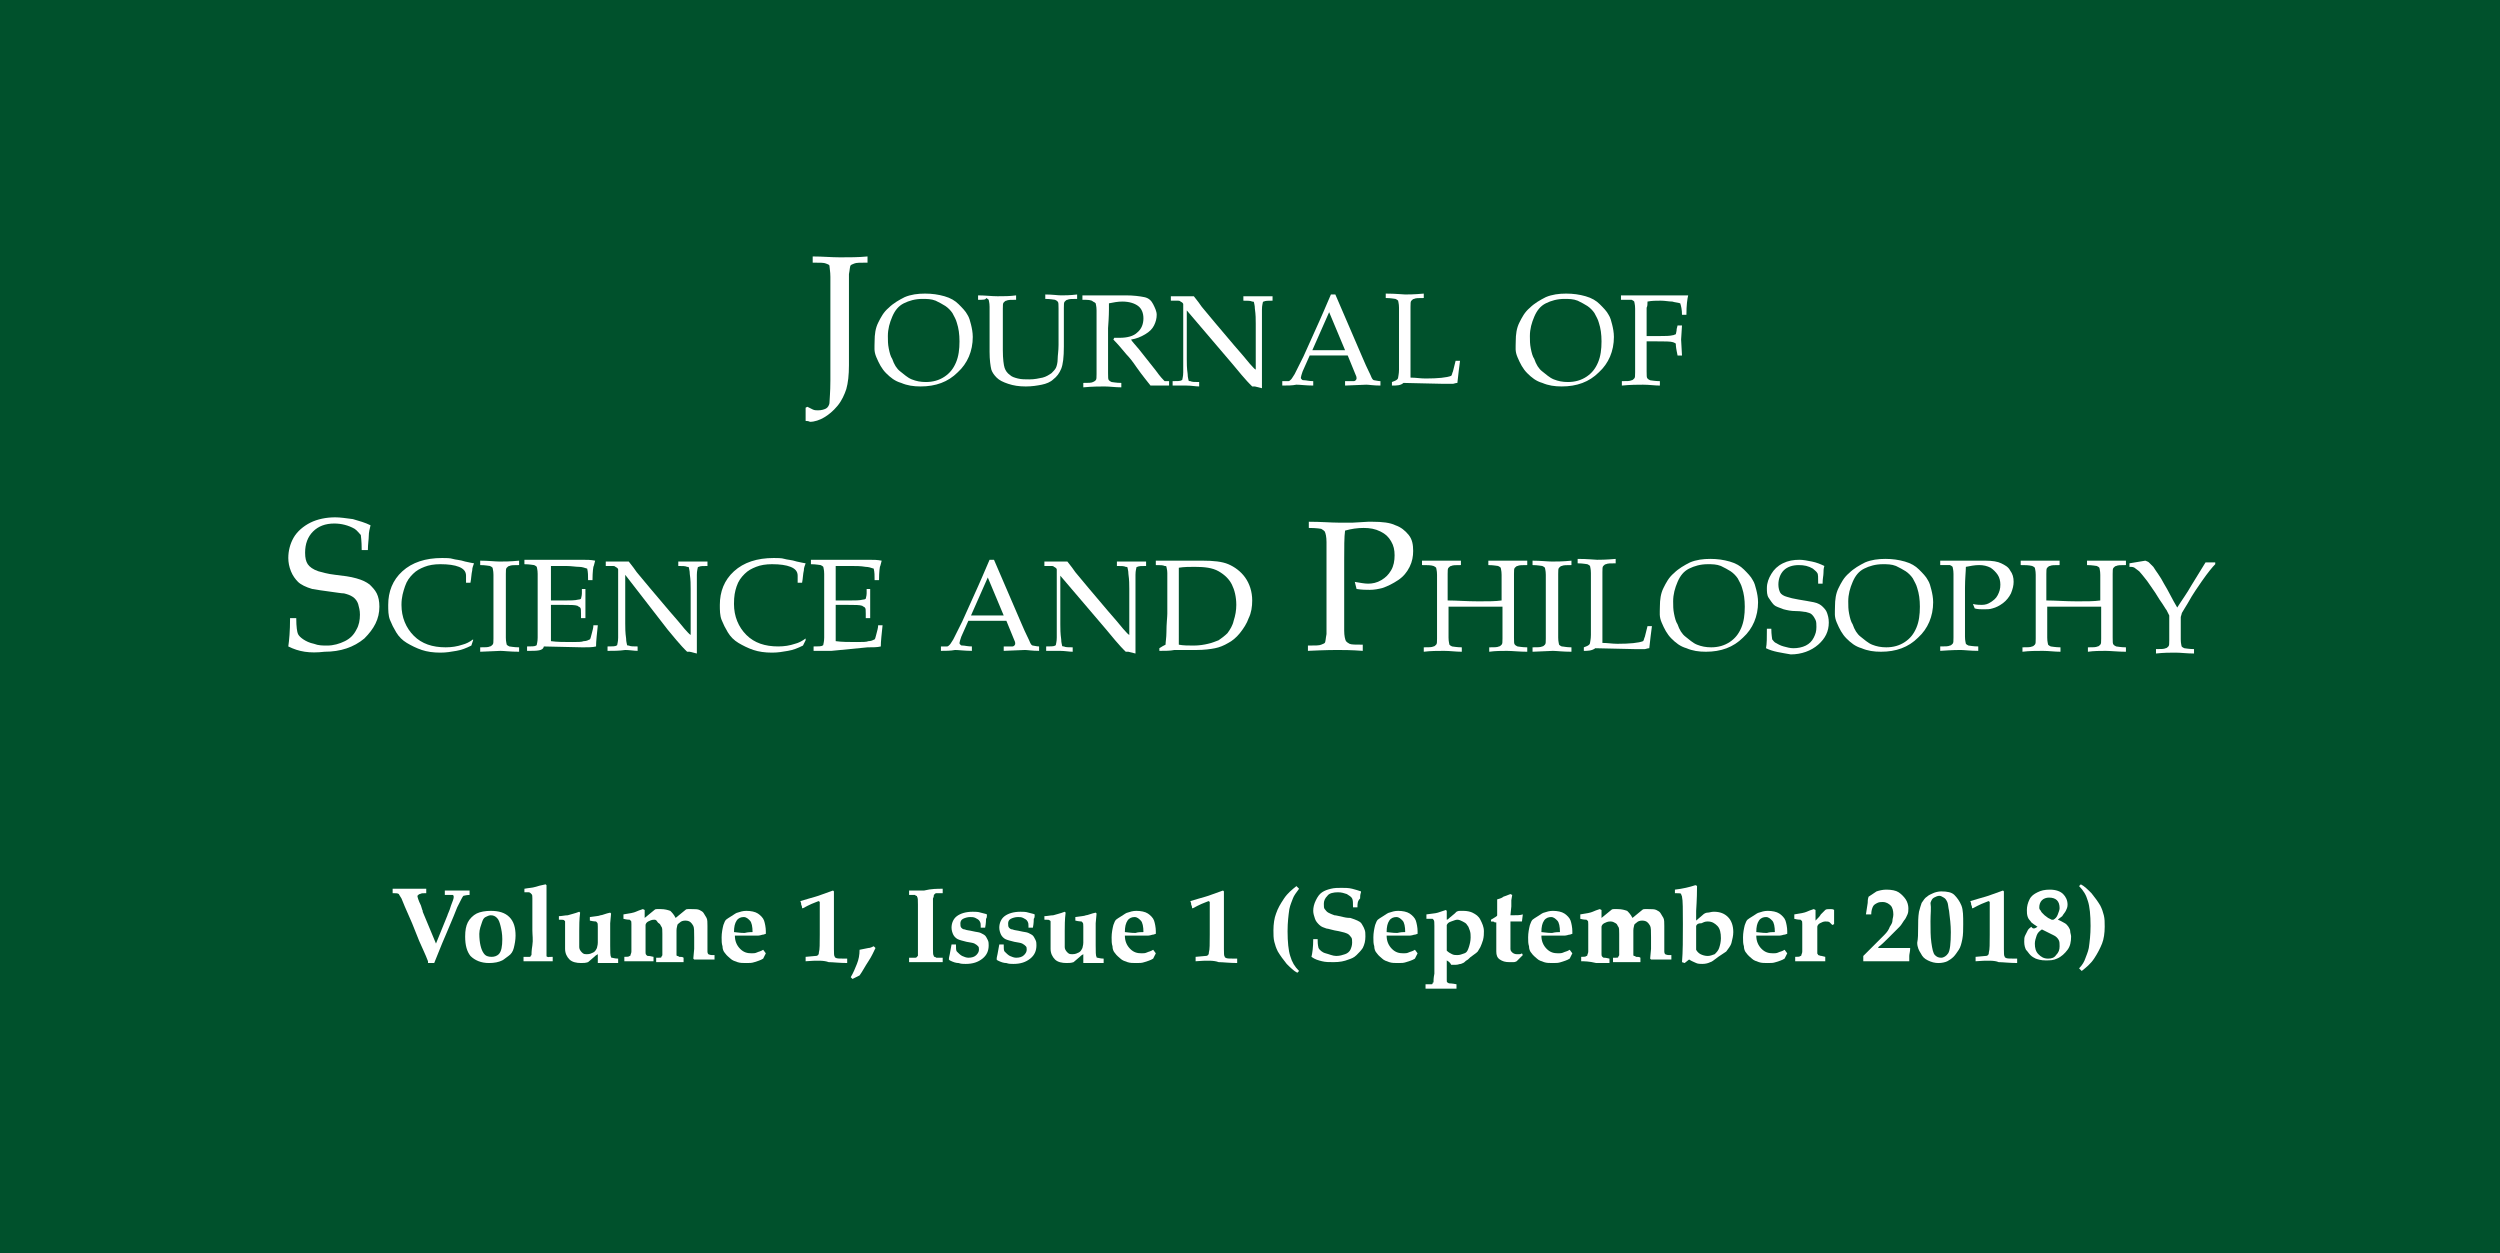 <svg enable-background="new 0 0 282.7 141.7" viewBox="0 0 282.7 141.7" xmlns="http://www.w3.org/2000/svg"><path d="m0 0h283.5v141.7h-283.5z" fill="#00512c"/><g fill="#fff"><path d="m91.1 47.6v-.7-.1c0-.2 0-.4 0-.7l.2-.1.6.3c.2.1.4.1.6.1.4 0 .7-.1.9-.2s.4-.4.4-.7.1-1.1.1-2.5v-9c0-.9 0-1.8 0-2.7 0-.6-.1-1-.1-1.2s-.2-.2-.4-.3-.7-.1-1.5-.1v-.7c1.1 0 2.1.1 3.1.1s2.1 0 3.1-.1v.7c-.8 0-1.3 0-1.5.1s-.3.1-.4.2-.1.5-.2 1v2.9 7.4c0 1.1-.1 2-.3 2.7-.2.6-.5 1.3-1 1.9s-1 1-1.5 1.3-1.1.5-1.6.5c-.2-.1-.4-.1-.5-.1z"/><path d="m98.9 38.6c0-.8.1-1.5.4-2.1s.6-1.2 1.2-1.7c.5-.5 1.2-.9 1.8-1.2.7-.3 1.5-.4 2.3-.4s1.5.1 2.2.3 1.2.5 1.6.9.8.8 1 1.2c.2.3.3.7.4 1.1s.2.9.2 1.4c0 1.6-.6 3-1.7 4-1.1 1.1-2.5 1.6-4.2 1.6-.8 0-1.5-.1-2.2-.4-.7-.2-1.2-.6-1.7-1.1s-.8-1.1-1.1-1.8-.2-1.1-.2-1.8zm1.5-.6c0 .5 0 .9.1 1.4s.2.9.4 1.2c.2.6.5 1.1.9 1.4s.8.7 1.3.9 1 .3 1.6.3c.8 0 1.5-.2 2.1-.6s1-.9 1.3-1.6.4-1.5.4-2.4c0-.8-.1-1.5-.3-2.1-.1-.4-.3-.7-.5-1.1-.2-.3-.5-.6-.8-.8s-.7-.4-1.1-.6c-.5-.2-1-.2-1.5-.2-.8 0-1.5.2-2.1.5s-1 .8-1.3 1.5-.5 1.4-.5 2.2z"/><path d="m110.6 33.9v-.5c.8 0 1.5.1 2.2.1s1.4 0 2.1-.1v.5c-.6 0-.9 0-1.1.1-.1 0-.2.1-.3.2s-.1.3-.1.7v2 2.7c0 1 .1 1.7.2 2s.3.6.6.8c.2.2.5.3.9.4s.8.1 1.3.1c.6 0 1-.1 1.5-.2.4-.1.7-.3 1-.5.2-.2.4-.4.5-.6s.2-.6.2-1 .1-.9.1-1.6v-2.2c0-.7 0-1.3 0-1.9 0-.5 0-.7-.1-.8s-.1-.1-.3-.2c-.1 0-.5-.1-1.1-.1v-.5c.8 0 1.4.1 1.8.1.3 0 1 0 1.8-.1v.5c-.6 0-.9 0-1.1.1-.1 0-.2.1-.3.2s-.1.3-.1.7v2 2.4c0 1.2-.1 2-.3 2.5s-.5.9-.9 1.2c-.3.3-.8.5-1.3.6s-1.1.2-1.8.2c-.8 0-1.4-.1-2-.3s-1-.4-1.3-.7-.5-.6-.6-.9c-.1-.4-.2-1.1-.2-2v-3.2c0-.7 0-1.3 0-1.9 0-.5-.1-.7-.1-.8-.1-.1-.1-.1-.3-.2 0 .2-.3.2-.9.2z"/><path d="m122.4 33.9v-.5h.9 1.4 1.3 1.3c.9 0 1.6.1 2.1.2s.8.4 1 .8.4.8.4 1.2-.1.8-.3 1.2-.5.7-1 1-1 .5-1.6.6c.1.2.4.5.9 1.1l1.9 2.4c.5.7.8 1 .9 1.1 0 0 .1.1.1.1h.5v.5c-.4 0-.7 0-1 0s-.6 0-1.1 0c-.3-.4-.9-1.1-1.6-2.1-.4-.6-.8-1.1-1.1-1.4-.5-.6-1-1.2-1.5-1.7l.1-.2h.6c.9 0 1.6-.2 2-.6.5-.4.7-1 .7-1.6s-.2-1.1-.6-1.4-1-.5-1.8-.5c-.5 0-1 .1-1.5.2v.7c0 .1 0 .8-.1 2.1v3.2 1.9c0 .5 0 .7.1.8s.1.1.3.2c.1 0 .5.1 1.1.1v.5c-.7 0-1.3-.1-1.9-.1-.5 0-1.3 0-2.4.1v-.5c.6 0 .9 0 1.1-.1s.2-.1.3-.2.1-.3.1-.7c0-.1 0-.8 0-2v-3.3c0-.7 0-1.3 0-1.9 0-.5-.1-.7-.1-.8-.1-.1-.1-.1-.3-.2-.2-.2-.6-.2-1.2-.2z"/><path d="m132.6 43.6v-.5c.5 0 .9 0 1-.1.1 0 .1-.1.1-.1 0-.1.1-.3.1-.8 0-.6 0-1.2 0-1.6v-5.8c0-.2 0-.3 0-.3 0-.1-.1-.2-.3-.3-.1-.1-.2-.1-.3-.1s-.4 0-.8 0v-.5h1.5 1.1c.4.5.7.9.9 1.2l1.5 1.8 2.2 2.6c.7.8 1.3 1.5 1.7 2 .3.3.5.6.7.7v-5.2c0-.5 0-1-.1-1.7 0-.4-.1-.6-.1-.7s-.1-.1-.2-.1c-.2-.1-.5-.1-1-.1v-.5h1.8 1.5v.5c-.5 0-.8 0-1 .1-.1 0-.1.1-.1.1 0 .1-.1.3-.1.8v1.6 3.4 3.9l-.8-.2h-.2-.1s-.1-.1-.3-.3c-.4-.4-.7-.8-.9-1l-1-1.2-5.2-6.1v5.5c0 .5 0 1 .1 1.7 0 .4.1.6.1.7s.1.1.2.1c.2.1.5.1 1 .1v.5c-.4 0-.9-.1-1.4-.1-.3 0-.9 0-1.6 0z"/><path d="m145 43.6v-.5h.7c.1 0 .2-.1.3-.2s.2-.3.4-.6c.1-.2.4-.8 1-2l1.8-4c.2-.4.6-1.4 1.3-3h.5l3.1 7.2c.5 1.2.9 1.9 1 2.2.1.2.2.3.3.3s.4.1.7.1v.5c-.8 0-1.3-.1-1.6-.1l-2.4.1v-.5h1c.1 0 .2-.1.2-.1s.1-.1.1-.2 0-.2-.1-.4l-.9-2.2h-4.3l-.8 1.8c-.1.3-.2.6-.2.7s0 .1.1.2.1.1.3.1.5.1 1 .1v.5c-.8 0-1.5-.1-1.9-.1-.5.1-1 .1-1.6.1zm3.4-4h3.7l-1.8-4.3z"/><path d="m157.4 43.6v-.4c.3-.1.5-.2.6-.3 0 0 .1-.1.1-.2s.1-.4.1-.9c0-.7 0-1 0-1.2v-3.9c0-.7 0-1.3 0-1.9 0-.5-.1-.7-.1-.8-.1-.1-.1-.1-.3-.2-.1 0-.5-.1-1.1-.1v-.5c1.2 0 1.9.1 2.2.1s1 0 2.1-.1v.5c-.6 0-.9 0-1.1.1-.1 0-.2.1-.3.2s-.1.3-.1.7v2 4.8 1.2c.6 0 1.1.1 1.7.1 1.4 0 2.4-.1 2.9-.3.1-.1.1-.3.2-.5l.3-1.2h.5c-.1.7-.2 1.6-.3 2.5-.2 0-.4.1-.5.1-.3 0-.6 0-1.2 0l-4.4-.1c-.3.3-.8.3-1.3.3z"/><path d="m171.4 38.6c0-.8.1-1.5.4-2.1s.6-1.2 1.2-1.7c.5-.5 1.2-.9 1.8-1.2.7-.3 1.5-.4 2.3-.4s1.5.1 2.2.3 1.2.5 1.6.9.8.8 1 1.2c.2.3.3.7.4 1.1s.2.9.2 1.4c0 1.6-.6 3-1.7 4-1.1 1.1-2.5 1.6-4.2 1.6-.8 0-1.5-.1-2.2-.4-.7-.2-1.2-.6-1.7-1.1s-.8-1.1-1.1-1.8-.2-1.1-.2-1.8zm1.6-.6c0 .5 0 .9.1 1.4s.2.9.4 1.2c.2.6.5 1.1.9 1.4s.8.7 1.3.9 1 .3 1.6.3c.8 0 1.5-.2 2.1-.6s1-.9 1.3-1.6.4-1.5.4-2.4c0-.8-.1-1.5-.3-2.1-.1-.4-.3-.7-.5-1.1-.2-.3-.5-.6-.8-.8s-.7-.4-1.1-.6c-.5-.2-1-.2-1.5-.2-.8 0-1.5.2-2.1.5s-1 .8-1.3 1.5-.5 1.4-.5 2.2z"/><path d="m183.3 33.9v-.5h1.9 2 1.9 1 .8c-.1.4-.2 1.1-.2 2.2h-.5c0-.6-.1-1-.2-1.3-.3-.1-.6-.1-.9-.2-.4 0-.8-.1-1.3-.1s-1 0-1.5.1c0 .3 0 .5-.1.7v1.6 1.6h1.5c.6 0 1.1 0 1.5-.1.1 0 .2-.1.3-.1 0-.1.1-.3.1-.6l.1-.4h.5l-.1 1.6.1 1.8h-.5l-.1-.5c-.1-.5-.1-.8-.1-.8 0-.1-.1-.1-.3-.2-.3-.1-.9-.1-1.9-.1-.3 0-.7 0-1.1 0v1.5 1.9c0 .5 0 .7.1.8s.1.1.3.2c.1 0 .5.1 1.1.1v.5c-.6 0-1.2-.1-1.9-.1-.6 0-1.4 0-2.4.1v-.5c.6 0 .9 0 1.1-.1.1 0 .2-.1.3-.2s.1-.3.1-.7c0-.1 0-.8 0-2v-3.3c0-.7 0-1.3 0-1.9 0-.5-.1-.7-.1-.8-.1-.1-.1-.1-.3-.2-.3 0-.6 0-1.2 0z"/><path d="m32.6 73.1c.1-.7.2-1.7.2-3.2h.7c0 1 .1 1.6.2 1.8s.3.4.6.6.7.4 1.2.5c.5.2 1 .2 1.5.2.7 0 1.4-.2 2-.5s1-.7 1.3-1.3c.3-.5.4-1.1.4-1.7 0-.5-.1-.8-.2-1.2-.1-.3-.3-.6-.6-.8s-.6-.3-1-.4c-.3 0-.8-.1-1.6-.2s-1.4-.2-2-.3c-.7-.2-1.3-.5-1.6-.8s-.6-.7-.8-1.2-.3-1-.3-1.5c0-.8.2-1.6.6-2.3s1.1-1.3 1.9-1.7 1.8-.6 2.8-.6c.6 0 1.2.1 2 .2.7.2 1.4.4 2 .7-.1.4-.2.8-.2 1.2s-.1.9-.1 1.6h-.7c0-1.1-.1-1.6-.1-1.7-.2-.2-.4-.5-.7-.7-.7-.4-1.5-.6-2.3-.6-1 0-1.8.3-2.4.9s-.9 1.4-.9 2.4c0 .6.1 1 .3 1.3s.6.6 1.2.8c.4.1 1 .3 1.9.4s1.7.2 2.4.4 1.1.4 1.5.7c.3.3.6.6.8 1s.3.9.3 1.5c0 1.4-.6 2.5-1.7 3.6-1.2 1-2.7 1.5-4.5 1.5-1.7.2-2.9 0-4.1-.6z"/><path d="m53.5 72.4-.2.6c-.6.3-1.1.5-1.7.6s-1.1.2-1.8.2c-.8 0-1.5-.1-2.1-.3s-1.2-.5-1.7-.8-.9-.7-1.2-1.2-.5-.9-.7-1.4-.2-1.1-.2-1.7c0-1.5.5-2.8 1.6-3.8s2.6-1.5 4.5-1.5c.4 0 .9 0 1.2.1s.8.1 1.4.3c.5.1.9.2 1 .2-.1.3-.2.5-.2.8-.1.4-.1.9-.2 1.4h-.5v-.8c0-.5-.3-.8-.8-1s-1.2-.3-2.1-.3c-.7 0-1.3.1-1.8.3s-.9.4-1.3.8-.7.8-.9 1.4-.4 1.2-.4 2.1c0 1.4.5 2.6 1.4 3.5s2.1 1.3 3.6 1.3c.7 0 1.3-.1 1.9-.3.4-.1.8-.3 1.2-.6z"/><path d="m58.7 73.2v.5c-1 0-1.7-.1-2.1-.1l-2.3.1v-.5c.6 0 .9 0 1.1-.1.1 0 .2-.1.3-.2s.1-.3.1-.7c0-.1 0-.8 0-2v-3.3c0-.7 0-1.3 0-1.9 0-.5-.1-.7-.1-.8-.1-.1-.1-.1-.3-.2-.1 0-.5-.1-1.1-.1v-.5c.9 0 1.7.1 2.2.1s1.2 0 2.2-.1v.5c-.6 0-.9 0-1.1.1-.1 0-.2.1-.3.2s-.1.3-.1.7v2 3.3 1.9c0 .5.1.7.1.8.1.1.1.1.3.2.1 0 .5.1 1.1.1z"/><path d="m59.6 73.6v-.5c.5 0 .9 0 1-.1.1 0 .1-.1.1-.1 0-.1.1-.3.1-.8 0-.6 0-1.2 0-1.6v-3.7c0-.7 0-1.3 0-1.9 0-.5-.1-.7-.1-.8-.1-.1-.1-.1-.3-.2-.1 0-.5-.1-1.1-.1v-.5h2.1 2.2 2.3c.5 0 .9 0 1.4.1-.1.3-.1.5-.2.7 0 0-.1.5-.1 1.5h-.5c0-.5 0-.9-.1-1.3-.3-.1-.6-.2-.9-.2-.4 0-.9-.1-1.5-.1-.1 0-.4 0-.8 0s-.7 0-.9 0v1.5 2.4h1.6c.6 0 1.1 0 1.5-.1.2 0 .3-.1.3-.1 0-.1.1-.3.1-.6v-.5h.4v.1 1.5 1.7h-.5v-.5c0-.4 0-.6-.1-.7s-.2-.1-.3-.2c-.3-.1-.8-.1-1.6-.1-.3 0-.8 0-1.4 0v2.1 2c.7.1 1.5.1 2.4.1.6 0 1.1 0 1.3-.1.3 0 .5-.1.7-.2.1-.1.1-.3.2-.6.1-.4.2-.7.2-1h.5c-.1 1-.2 1.8-.2 2.4-.4.1-.9.1-1.5.1l-4.4-.1c-.1.5-.7.5-1.9.5z"/><path d="m68.7 73.6v-.5c.5 0 .9 0 1-.1.1 0 .1-.1.1-.1 0-.1.1-.3.1-.8 0-.6 0-1.2 0-1.6v-5.8c0-.2 0-.3 0-.3 0-.1-.1-.2-.3-.3-.1-.1-.2-.1-.3-.1s-.4 0-.8 0v-.5h1.5 1.1c.4.5.7.9.9 1.2l1.5 1.8 2.2 2.6c.7.8 1.3 1.5 1.7 2 .3.3.5.6.7.7v-5.2c0-.5 0-1-.1-1.7 0-.4-.1-.6-.1-.7s-.1-.1-.2-.1c-.2-.1-.5-.1-1-.1v-.5h1.8 1.5v.5c-.5 0-.8 0-1 .1-.1 0-.1.1-.1.1 0 .1-.1.3-.1.8v1.6 3.4 3.9l-.8-.2h-.2-.1s-.1-.1-.3-.3c-.4-.4-.7-.8-.9-1l-1-1.2-4.8-6.2v5.5c0 .5 0 1 .1 1.7 0 .4.1.6.1.7s.1.1.2.1c.2.1.5.1 1 .1v.5c-.4 0-.9-.1-1.4-.1-.7.1-1.3.1-2 .1z"/><path d="m91.1 72.4-.3.6c-.6.3-1.1.5-1.7.6s-1.1.2-1.8.2c-.8 0-1.5-.1-2.1-.3s-1.2-.5-1.7-.8-.9-.7-1.2-1.2-.5-.9-.7-1.4-.2-1.1-.2-1.7c0-1.5.5-2.8 1.6-3.8s2.6-1.5 4.5-1.5c.4 0 .9 0 1.2.1s.8.1 1.4.3c.5.1.9.2 1 .2-.1.3-.2.5-.2.8-.1.4-.1.9-.2 1.4h-.5v-.8c0-.5-.3-.8-.8-1s-1.2-.3-2.1-.3c-.7 0-1.3.1-1.8.3s-.9.4-1.3.8-.7.8-.9 1.4-.3 1.1-.3 2c0 1.4.5 2.6 1.4 3.5s2.1 1.3 3.6 1.3c.7 0 1.3-.1 1.9-.3.4-.1.8-.3 1.2-.6z"/><path d="m92 73.6v-.5c.5 0 .9 0 1-.1.1 0 .1-.1.1-.1 0-.1.1-.3.1-.8 0-.6 0-1.2 0-1.6v-3.7c0-.7 0-1.3 0-1.9 0-.5-.1-.7-.1-.8-.1-.1-.1-.1-.3-.2-.1 0-.5-.1-1.1-.1v-.5h2.1 2.2 2.3c.5 0 .9 0 1.4.1-.1.3-.1.5-.2.7 0 0-.1.5-.1 1.5h-.5c0-.5 0-.9-.1-1.3-.3-.1-.6-.2-.9-.2-.6-.1-1.1-.1-1.7-.1-.1 0-.4 0-.8 0s-.7 0-.9 0v1.5 2.4h1.6c.6 0 1.1 0 1.5-.1.2 0 .3-.1.3-.1 0-.1.1-.3.1-.6v-.5h.4v.1 1.5 1.7h-.5v-.5c0-.4 0-.6-.1-.7s-.2-.1-.3-.2c-.3-.1-.8-.1-1.6-.1-.3 0-.8 0-1.4 0v2.1 2c.7.1 1.5.1 2.4.1.6 0 1.1 0 1.3-.1.3 0 .5-.1.7-.2.1-.1.1-.3.2-.6.1-.4.2-.7.2-1h.5c-.1 1-.2 1.8-.2 2.4-.4.1-.9.1-1.5.1l-4.1.4c-.1 0-.7 0-2 0z"/><path d="m106.4 73.6v-.5h.7c.1 0 .2-.1.3-.2s.2-.3.4-.6c.1-.2.4-.8 1-2l1.8-4c.2-.4.6-1.4 1.3-3h.5l3.1 7.2c.5 1.2.9 1.9 1 2.2.1.2.2.3.3.3s.4.1.7.1v.5c-.8 0-1.3-.1-1.6-.1l-2.4.1v-.5h1c.1 0 .2-.1.2-.1s.1-.1.1-.2 0-.2-.1-.4l-.9-2.2h-4.3l-.8 1.8c-.1.3-.2.6-.2.7s0 .1.1.2.1.1.3.1.5.1 1 .1v.5c-.8 0-1.5-.1-1.9-.1-.5.1-1.1.1-1.6.1zm3.4-4h3.7l-1.8-4.3z"/><path d="m118.3 73.6v-.5c.5 0 .9 0 1-.1.1 0 .1-.1.1-.1 0-.1.1-.3.1-.8 0-.6 0-1.2 0-1.6v-5.8c0-.2 0-.3 0-.3 0-.1-.1-.2-.3-.3-.1-.1-.2-.1-.3-.1s-.4 0-.8 0v-.5h1.5 1.1c.4.5.7.9.9 1.2l1.5 1.8 2.2 2.6c.7.8 1.3 1.5 1.7 2 .3.3.5.6.7.7v-5.2c0-.5 0-1-.1-1.7 0-.4-.1-.6-.1-.7s-.1-.1-.2-.1c-.2-.1-.5-.1-1-.1v-.5h1.8 1.5v.5c-.5 0-.8 0-1 .1-.1 0-.1.1-.1.1 0 .1-.1.3-.1.8v1.6 3.4 3.9l-.8-.2h-.2-.1s-.1-.1-.3-.3c-.4-.4-.7-.8-.9-1l-1-1.2-5.2-6.1v5.5c0 .5 0 1 .1 1.7 0 .4.1.6.1.7s.1.1.2.1c.2.1.5.1 1 .1v.5c-.4 0-.9-.1-1.4-.1-.3 0-1 0-1.6 0z"/><path d="m131.1 73.6v-.3c.3-.2.5-.3.7-.4 0-.3.1-.8.1-1.4 0-1 .1-1.7.1-2.1v-2.9c0-.5 0-1 0-1.7 0-.4-.1-.6-.1-.7s-.1-.1-.2-.1c-.2-.1-.5-.1-1-.1v-.5h1.9 1.7s1.3 0 1.7 0c1.2 0 2.2.1 2.9.4s1.4.8 1.9 1.5.8 1.6.8 2.6c0 .7-.1 1.4-.4 2-.2.6-.6 1.2-1 1.7s-.9.9-1.3 1.1c-.5.3-1 .5-1.5.6s-1.2.2-2.1.2c-.3 0-.7 0-1.2 0-.7 0-1.1 0-1.3 0-.5.1-1 .1-1.7.1zm2.2-.7c.5.1 1.1.1 1.7.1s1.2-.1 1.6-.2c.5-.1.9-.3 1.2-.4.3-.2.7-.5 1-.8.3-.4.6-.9.7-1.4.2-.6.3-1.2.3-1.8 0-.9-.2-1.7-.5-2.3s-.8-1.1-1.5-1.5-1.6-.5-2.7-.5c-.6 0-1.2 0-1.8.1v1.2 1 2.9 2.2z"/><path d="m148 59.7v-.7c1.4 0 2.5.1 3.3.1h1.7l1.7-.1h.5c1.1 0 2 .1 2.6.4.6.2 1.1.6 1.5 1.1s.5 1.1.5 1.8c0 .6-.1 1.2-.4 1.8s-.7 1.1-1.3 1.5-1.2.7-1.8.9c-.4.1-.9.2-1.4.2-.4 0-.9 0-1.5-.1l-.2-.8c.6.1 1.1.2 1.5.2.5 0 1-.1 1.5-.4s.8-.6 1.1-1.1.4-1.1.4-1.7-.1-1.1-.4-1.6-.6-.8-1.2-1.1-1.2-.4-1.9-.4-1.4.1-2.1.3c-.1.7-.1 1.9-.1 3.4v5.2 2.7c0 .6.1 1 .2 1.2.1.1.2.2.4.3s.7.1 1.5.1v.7c-1.3-.1-2.3-.1-2.9-.1-.2 0-1.3 0-3.3.1v-.6c.8 0 1.3 0 1.5-.1s.3-.1.4-.2.1-.5.2-1c0-.1 0-1.1 0-2.9v-4.8c0-.9 0-1.8 0-2.7 0-.6-.1-1-.2-1.2-.1-.1-.2-.2-.4-.3 0 0-.5-.1-1.4-.1z"/><path d="m160.8 63.9v-.5h2.3 2.1v.5c-.6 0-.9 0-1.1.1-.1 0-.2.1-.3.2s-.1.3-.1.7v2 1c1 0 2.1.1 3.5.1 1.1 0 1.9 0 2.6-.1v-1c0-.7 0-1.3 0-1.9 0-.5-.1-.7-.1-.8-.1-.1-.1-.1-.3-.2-.1 0-.5-.1-1.1-.1v-.5h2.2 2.2v.5c-.6 0-.9 0-1.1.1-.1 0-.2.1-.3.2s-.1.3-.1.7v2 3.3 1.9c0 .5 0 .7.1.8s.1.1.3.2c.1 0 .5.1 1.1.1v.5c-.9 0-1.7-.1-2.3-.1s-1.3 0-2 .1v-.5c.6 0 .9 0 1.1-.1.1 0 .2-.1.3-.2s.1-.3.1-.7c0-.1 0-.8 0-2v-1.6c-1.4 0-2.4 0-3.1 0-.8 0-1.8 0-3 0v1.6 1.9c0 .5.1.7.1.8.1.1.1.1.3.2.1 0 .5.1 1.1.1v.5c-.7 0-1.3-.1-2-.1-.8 0-1.5 0-2.3.1v-.5c.6 0 .9 0 1.1-.1.1 0 .2-.1.3-.2s.1-.3.1-.7c0-.1 0-.8 0-2v-3.3c0-.7 0-1.3 0-1.9 0-.5-.1-.7-.1-.8-.1-.1-.1-.1-.3-.2-.3-.1-.7-.1-1.3-.1z"/><path d="m177.7 73.2v.5c-1 0-1.7-.1-2.1-.1l-2.3.1v-.5c.6 0 .9 0 1.1-.1.1 0 .2-.1.3-.2s.1-.3.1-.7c0-.1 0-.8 0-2v-3.3c0-.7 0-1.3 0-1.9 0-.5-.1-.7-.1-.8-.1-.1-.1-.1-.3-.2-.1 0-.5-.1-1.1-.1v-.5c.9 0 1.7.1 2.2.1s1.2 0 2.2-.1v.5c-.6 0-.9 0-1.1.1-.1 0-.2.1-.3.2s-.1.3-.1.7v2 3.3 1.9c0 .5.1.7.1.8.1.1.1.1.3.2.2 0 .5.1 1.1.1z"/><path d="m179.1 73.6v-.4c.3-.1.5-.2.6-.3 0 0 .1-.1.1-.2s.1-.4.1-.9c0-.7 0-1 0-1.2v-3.9c0-.7 0-1.3 0-1.9 0-.5-.1-.7-.1-.8-.1-.1-.1-.1-.3-.2-.1 0-.5-.1-1.1-.1v-.5c1.2 0 1.9.1 2.2.1s1 0 2.1-.1v.5c-.6 0-.9 0-1.1.1-.1 0-.2.1-.3.2s-.1.3-.1.7v2 4.8 1.2c.6 0 1.1.1 1.7.1 1.4 0 2.4-.1 2.9-.3.1-.1.1-.3.2-.5l.3-1.2h.5c-.1.7-.2 1.6-.3 2.5-.2 0-.4.1-.5.1-.3 0-.6 0-1.2 0l-4.4-.1c-.4.3-.9.3-1.3.3z"/><path d="m187.7 68.6c0-.8.1-1.5.4-2.1s.6-1.2 1.2-1.7c.5-.5 1.2-.9 1.8-1.2.7-.3 1.5-.4 2.3-.4s1.5.1 2.2.3 1.2.5 1.6.9.8.8 1 1.2c.2.3.3.7.4 1.1s.2.9.2 1.4c0 1.6-.6 3-1.7 4-1.1 1.1-2.5 1.6-4.2 1.6-.8 0-1.5-.1-2.2-.4-.7-.2-1.2-.6-1.7-1.1s-.8-1.1-1.1-1.8-.2-1.1-.2-1.8zm1.5-.6c0 .5 0 .9.1 1.4s.2.9.4 1.2c.2.6.5 1.1.9 1.4s.8.7 1.3.9 1 .3 1.6.3c.8 0 1.5-.2 2.1-.6s1-.9 1.3-1.6.4-1.5.4-2.4c0-.8-.1-1.5-.3-2.1-.1-.4-.3-.7-.5-1.1-.2-.3-.5-.6-.8-.8s-.7-.4-1.1-.6c-.5-.2-1-.2-1.5-.2-.8 0-1.5.2-2.1.5s-1 .8-1.3 1.5-.5 1.4-.5 2.2z"/><path d="m199.7 73.3c.1-.5.1-1.2.1-2.2h.5c0 .7.1 1.1.1 1.2.1.1.2.3.4.4s.5.3.9.4.7.2 1.1.2c.5 0 1-.1 1.4-.3s.7-.5.9-.9.3-.7.3-1.2c0-.3 0-.6-.1-.8s-.2-.4-.4-.6-.4-.2-.7-.3c-.2 0-.5-.1-1.1-.1s-1-.1-1.4-.2c-.5-.2-.9-.3-1.1-.5s-.4-.5-.6-.8-.2-.7-.2-1.1c0-.6.2-1.1.5-1.6s.7-.9 1.3-1.2 1.2-.4 1.9-.4c.4 0 .9.1 1.4.2s1 .3 1.4.5c-.1.3-.1.6-.1.8 0 .3-.1.6-.1 1.2h-.5c0-.7 0-1.1-.1-1.2-.1-.2-.3-.3-.5-.5-.5-.3-1-.4-1.6-.4-.7 0-1.3.2-1.7.6s-.6 1-.6 1.6c0 .4.1.7.2.9s.4.4.8.5c.3.1.7.2 1.3.3s1.2.2 1.7.3.8.3 1 .5.4.4.5.7.2.6.2 1.1c0 1-.4 1.8-1.2 2.5s-1.9 1.1-3.1 1.1c-1.1-.2-2-.3-2.8-.7z"/><path d="m207.5 68.6c0-.8.1-1.5.4-2.1s.6-1.2 1.2-1.7c.5-.5 1.2-.9 1.8-1.2.7-.3 1.5-.4 2.3-.4s1.5.1 2.2.3 1.2.5 1.6.9.8.8 1 1.2c.2.3.3.7.4 1.1s.2.9.2 1.4c0 1.6-.6 3-1.7 4-1.1 1.1-2.5 1.6-4.2 1.6-.8 0-1.5-.1-2.2-.4-.7-.2-1.2-.6-1.7-1.1s-.8-1.1-1.1-1.8-.2-1.1-.2-1.8zm1.5-.6c0 .5 0 .9.1 1.4s.2.9.4 1.2c.2.6.5 1.1.9 1.4s.8.7 1.3.9 1 .3 1.6.3c.8 0 1.5-.2 2.1-.6s1-.9 1.3-1.6.4-1.5.4-2.4c0-.8-.1-1.5-.3-2.1-.1-.4-.3-.7-.5-1.1-.2-.3-.5-.6-.8-.8s-.7-.4-1.1-.6c-.5-.2-1-.2-1.5-.2-.8 0-1.5.2-2.1.5s-1 .8-1.3 1.5-.5 1.4-.5 2.2z"/><path d="m219.4 63.9v-.5h2.3 1.2 1.2.4c.8 0 1.4.1 1.8.3s.8.4 1 .8c.3.4.4.8.4 1.3 0 .4-.1.8-.3 1.3-.2.4-.5.8-.9 1.1s-.8.5-1.2.6c-.3.1-.6.1-1 .1-.3 0-.7 0-1-.1l-.2-.5c.4.1.8.1 1 .1.4 0 .7-.1 1-.3s.6-.4.8-.8.3-.7.3-1.2c0-.4-.1-.8-.3-1.1s-.5-.6-.8-.8c-.4-.2-.8-.3-1.3-.3s-1 .1-1.5.2c0 .5-.1 1.3-.1 2.4v3.6 1.9c0 .5.1.7.1.8.1.1.1.1.3.2.1 0 .5.1 1.1.1v.5c-.9 0-1.6-.1-2-.1-.2 0-.9 0-2.3.1v-.5c.6 0 .9 0 1.1-.1.1 0 .2-.1.3-.2s.1-.3.1-.7c0-.1 0-.8 0-2v-3.3c0-.7 0-1.3 0-1.9 0-.5-.1-.7-.1-.8-.1-.1-.1-.1-.3-.2-.2 0-.5 0-1.1 0z"/><path d="m228.5 63.9v-.5h2.3 2.1v.5c-.6 0-.9 0-1.1.1-.1 0-.2.1-.3.2s-.1.3-.1.7v2 1c1 0 2.1.1 3.5.1 1.1 0 1.9 0 2.6-.1v-1c0-.7 0-1.3 0-1.9 0-.5-.1-.7-.1-.8-.1-.1-.1-.1-.3-.2-.1 0-.5-.1-1.1-.1v-.5h2.2 2.2v.5c-.6 0-.9 0-1.1.1-.1 0-.2.1-.3.2s-.1.3-.1.7v2 3.3 1.9c0 .5 0 .7.1.8s.1.1.3.2c.1 0 .5.1 1.1.1v.5c-.9 0-1.7-.1-2.3-.1s-1.3 0-2 .1v-.5c.6 0 .9 0 1.1-.1.1 0 .2-.1.3-.2s.1-.3.1-.7c0-.1 0-.8 0-2v-1.6c-1.4 0-2.4 0-3.1 0-.8 0-1.8 0-3 0v1.6 1.9c0 .5.1.7.1.8.1.1.1.1.3.2.1 0 .5.1 1.1.1v.5c-.7 0-1.3-.1-2-.1-.8 0-1.5 0-2.3.1v-.5c.6 0 .9 0 1.1-.1.1 0 .2-.1.3-.2s.1-.3.1-.7c0-.1 0-.8 0-2v-3.3c0-.7 0-1.3 0-1.9 0-.5-.1-.7-.1-.8-.1-.1-.1-.1-.3-.2-.4-.1-.8-.1-1.3-.1z"/><path d="m240.8 64.1v-.4l1.8-.3c.2.1.3.1.4.2s.2.2.5.5c.3.5.8 1.1 1.2 1.9.5.8.9 1.7 1.5 2.7.5-.8 1.1-1.6 1.6-2.5l1.6-2.6h1.1v.2c-.3.3-.8.9-1.5 1.9-.4.6-1 1.4-1.6 2.5-.4.7-.7 1.1-.7 1.2s-.1.3-.1.4v.6 1.9c0 .5.1.7.1.8.1.1.1.1.3.2.1 0 .5.1 1.1.1v.5c-.8 0-1.5-.1-2.1-.1s-1.3 0-2.2.1v-.5c.6 0 .9 0 1.1-.1.1 0 .2-.1.3-.2s.1-.3.1-.7c0-.1 0-.8 0-2v-.8c-.1-.2-.2-.4-.3-.6-.1-.1-.3-.5-.8-1.2l-.5-.8c-.4-.6-.7-1-.9-1.3-.4-.5-.7-.9-.9-1.1-.1-.1-.3-.2-.4-.3-.2-.2-.4-.2-.7-.2z"/><path d="m48.4 108.7c-.3-.8-.7-1.6-1-2.3l-.8-2c-.7-1.6-1.1-2.5-1.2-2.8-.2-.3-.3-.5-.3-.5-.1-.1-.4-.1-.7-.1v-.5h1.7 2.1v.5c-.3 0-.6 0-.7.1-.1 0-.1 0-.2.1 0 0-.1.1-.1.1 0 .1.1.5.4 1.1.1.4.2.6.2.6s0 .1 0 .1l1.5 3.6 1.3-3.2c0-.1.2-.4.4-1.1.2-.5.3-.8.3-.9v-.1c0-.1 0-.1 0-.1s-.1-.1-.1-.1-.1 0-.2 0c-.3 0-.5 0-.7 0v-.5h1.5 1.3v.5c-.4 0-.6.1-.7.1-.1.1-.3.5-.7 1.3l-.4 1-.8 1.9c-.7 1.6-1.1 2.7-1.4 3.4h-.7z"/><path d="m52.6 105.9c0-.7.1-1.2.3-1.6s.6-.8 1-1 1-.3 1.6-.3c.9 0 1.6.2 2.1.7s.7 1.2.7 2.1c0 .5-.1 1-.2 1.4s-.3.7-.6.9-.5.4-.7.5c-.4.2-.9.3-1.5.3-.9 0-1.6-.3-2.1-.8-.4-.5-.6-1.2-.6-2.2zm1.6-.3c0 1 .2 1.8.5 2.2.2.3.5.4.9.4.3 0 .6-.1.8-.3.3-.3.4-.9.4-1.7 0-.6-.1-1.1-.2-1.5s-.2-.7-.4-.9-.4-.3-.7-.3c-.2 0-.4.1-.6.2s-.3.3-.4.6-.3.8-.3 1.3z"/><path d="m62.5 108.2v.5c-.5 0-1 0-1.5 0s-1.1 0-1.8 0v-.5h.7c.1 0 .1 0 .1-.1 0 0 .1-.1.1-.1 0-.1 0-.5.1-1.1s0-1.2 0-1.7v-1.9c0-.6 0-1.2 0-1.7 0-.3 0-.4-.1-.5 0 0 0 0-.1-.1 0 0-.1-.1-.2-.1s-.2 0-.5 0v-.4c.5-.1.9-.1 1.2-.2s.7-.2 1.2-.3l.1.1v1.2 2.4 1.5 1.3 1.3s0 .2 0 .3c0 0 0 .1.1.1 0 0 .1 0 .2.1-.2-.1 0-.1.4-.1z"/><path d="m63.2 104v-.4c.3 0 .7-.1 1-.1.3-.1.8-.2 1.3-.4l.1.1c-.1.8-.1 1.5-.1 2.1v.7 1.1c0 .2.1.4.3.6s.3.2.6.2.5-.1.7-.2.3-.3.4-.5c0-.1.1-.3.1-.6v-1-.8c0-.3 0-.4-.1-.5 0 0-.1-.1-.1-.1s-.3 0-.7-.1v-.4c.6-.1 1-.1 1.2-.2.2 0 .6-.2 1.1-.3l.1.1-.1 1.1v1.3 1.2c0 .7 0 1.2.1 1.3 0 .1 0 .1.1.1s.3.1.7.1v.5h-1.2-1.1v-.5c0-.1 0-.2 0-.5-.2.1-.3.2-.4.3l-.7.6c-.3.1-.5.1-.8.1-.5 0-1-.1-1.3-.4s-.5-.7-.5-1.2c0-.1 0-.3 0-.7 0-.2 0-.5 0-.8v-1.2c0-.2 0-.4 0-.4 0-.1-.1-.1-.1-.1 0-.1-.2-.1-.6-.1z"/><path d="m70.6 108.7v-.5c.3 0 .5 0 .6-.1.1 0 .1-.1.1-.1 0-.1.1-.2.1-.4v-.5c0-.1 0-.3 0-.5v-.8c0-.3 0-.8 0-1.3 0-.2 0-.4-.1-.4 0 0-.1-.1-.1-.1-.1 0-.3 0-.7-.1v-.5c.7-.1 1.2-.2 1.4-.3s.5-.2.8-.3l.2.1v.9l1.1-.9c.1-.1.2-.1.3-.1s.2 0 .4 0c.5 0 .8.1 1.1.2.2.2.4.4.6.8l1.1-.9c.1-.1.2-.1.3-.1s.2 0 .4 0c.4 0 .7 0 .9.1s.4.2.5.4.2.3.3.5.1.5.1.9v.9.2.6 1.2c0 .2.1.3.1.3s.2.1.4.1h.3v.5c-.5 0-1 0-1.3 0-.4 0-.7 0-1 0l-.1-.1.1-1.1c0-.4 0-.8 0-1.1v-.2c0-.7 0-1.1-.1-1.3s-.2-.3-.3-.4-.3-.2-.6-.2-.5.1-.6.2-.3.2-.3.3-.1.3-.1.6v1.4.6.5.3c0 .1.1.1.1.1s.1 0 .2.1c.2 0 .4 0 .5.1v.5c-.4 0-.9 0-1.5 0-.7 0-1.3 0-1.6 0v-.5h.3c.2 0 .3 0 .3-.1s.1-.1.1-.2 0-.3 0-.6v-1-.8c0-.4 0-.7-.1-.8s-.1-.3-.3-.4-.2-.4-.5-.4-.5.1-.7.2-.3.3-.3.4v.9 1 1.2c0 .1 0 .2.1.3s.1.1.2.1.2 0 .6.1v.5c-.4 0-.9 0-1.5 0-.8 0-1.4 0-1.8 0z"/><path d="m86.6 107.8-.3.6c-.3.2-.7.3-1 .4s-.5.1-.9.1-.7 0-1-.1-.6-.2-.8-.4-.4-.3-.6-.6c-.2-.2-.3-.5-.3-.8-.1-.3-.1-.6-.1-1 0-.5.1-1 .2-1.4.1-.3.2-.5.3-.6s.3-.2.6-.4.6-.4.7-.4c.3-.1.6-.2 1-.2.5 0 1 .1 1.3.3s.6.5.7.8.2.8.2 1.2v.3c-.1 0-.2.1-.4.1-.3.1-.5.1-.5.1-.3 0-.7 0-1.2 0s-.8 0-.8 0-.1 0-.2 0h-.4c0 .6.2 1.1.6 1.5s.8.5 1.3.5c.2 0 .4 0 .6-.1s.4-.1.7-.3zm-1.5-2.4c0-.6-.1-1.1-.3-1.3s-.4-.4-.7-.4-.6.1-.8.4-.3.7-.3 1.3c.2 0 .6.1 1.2.1.4-.1.7-.1.9-.1z"/><path d="m91.1 108.7v-.5l1.1-.1c.1 0 .2 0 .3-.1s.1-.2.1-.3c.1-.3.1-1 .1-2v-1.4c0-.5 0-1 0-1.6v-.5c0-.1 0-.2 0-.2s-.1-.1-.1-.1-.1 0-.3.1c-.8.3-1.3.6-1.5.7h-.1c0-.1 0-.2-.1-.4 0-.1 0-.2-.1-.4.7-.2 1.3-.4 1.7-.5s1.1-.4 2-.7l.1.1v.6.6 2.6.9 1.8c0 .5 0 .8.1.9 0 .1.1.1.1.1.1.1.4.1.9.1h.4v.5c-.9 0-1.6-.1-2.1-.1-.5-.2-1.3-.2-2.6-.1z"/><path d="m96.2 110.5c.3-.5.5-1 .7-1.5s.3-1 .3-1.6c.6-.1.9-.2 1-.2.2 0 .4-.1.6-.2l.2.2c-.2.4-.4.9-.8 1.5s-.7 1.2-1 1.6l-.8.4z"/><path d="m106.6 100.5v.5c-.4 0-.6 0-.7 0s-.1 0-.2.1-.1.1-.1.1c0 .1 0 .2-.1.4v.6 1.6 2.4 1.1c0 .4 0 .7.1.8 0 .1 0 .1.1.1s.1.1.2.1h.7v.5c-.6 0-1.3 0-2.1 0-.6 0-1.2 0-1.7 0v-.5h.7c.1 0 .1 0 .2-.1s0-.1.1-.1c0 0 0-.2 0-.6 0-.5 0-.9 0-1.3v-2.4c0-.8 0-1.3 0-1.5 0-.5 0-.8-.1-.9 0-.1 0-.1-.1-.1 0 0-.1 0-.1-.1-.1 0-.3 0-.7 0v-.5h1.7c.8-.2 1.5-.2 2.1-.2z"/><path d="m107.6 106.8h.5c0 .4 0 .7.1.8.2.2.4.4.6.5s.5.2.7.2c.4 0 .7-.1.9-.3s.3-.4.3-.6 0-.3-.1-.4-.2-.2-.4-.3-.4-.1-.9-.2c-.4-.1-.8-.2-1-.3s-.4-.3-.5-.5-.2-.5-.2-.8c0-.5.2-1 .6-1.3s1-.5 1.8-.5c.3 0 .6 0 .9.1s.5.1.7.2v.1c0 .1 0 .3-.1.4 0 .1 0 .5-.1 1h-.5s0-.1 0-.2c0-.2 0-.3-.1-.5s-.3-.3-.5-.4-.4-.1-.6-.1c-.3 0-.6.1-.8.2s-.3.3-.3.5 0 .4.1.5.2.2.4.2c.2.1.5.1.9.2s.7.1.9.2.4.2.5.3.2.3.3.5.1.4.1.6c0 .6-.2 1.1-.7 1.5s-1.1.6-1.9.6c-.3 0-.5 0-.8-.1-.3 0-.6-.1-1-.3l-.1-.1c0-.3.1-.5.1-.6z"/><path d="m113 106.8h.5c0 .4 0 .7.1.8.2.2.4.4.6.5s.5.2.7.2c.4 0 .7-.1.9-.3s.3-.4.3-.6 0-.3-.1-.4-.2-.2-.4-.3-.4-.1-.9-.2c-.4-.1-.8-.2-1-.3s-.4-.3-.5-.5-.2-.5-.2-.8c0-.5.2-1 .6-1.3s1-.5 1.8-.5c.3 0 .6 0 .9.1s.5.1.7.2v.1c0 .1 0 .3-.1.4 0 .1 0 .5-.1 1h-.5s0-.1 0-.2c0-.2 0-.3-.1-.5s-.3-.3-.5-.4-.4-.1-.6-.1c-.3 0-.6.1-.8.2s-.3.3-.3.5 0 .4.1.5.2.2.4.2c.2.1.5.1.9.2s.7.1.9.2.4.2.5.3.2.3.3.5.1.4.1.6c0 .6-.2 1.1-.7 1.5s-1.1.6-1.9.6c-.3 0-.5 0-.8-.1-.3 0-.6-.1-1-.3l-.1-.1c0-.3.1-.5.1-.6z"/><path d="m118.1 104v-.4c.3 0 .7-.1 1-.1.3-.1.8-.2 1.3-.4l.1.1c-.1.8-.1 1.5-.1 2.1v.7 1.1c0 .2.1.4.3.6s.3.2.6.2.5-.1.7-.2.3-.3.4-.5c0-.1.1-.3.1-.6v-1-.8c0-.3 0-.4-.1-.5 0 0-.1-.1-.1-.1s-.3 0-.7-.1v-.4c.6-.1 1-.1 1.2-.2.2 0 .6-.2 1.1-.3l.1.1-.1 1.1v1.3 1.2c0 .7 0 1.2.1 1.3 0 .1 0 .1.1.1s.3.1.7.1v.5h-1.2-1.1v-.5c0-.1 0-.2 0-.5-.2.1-.3.2-.4.3l-.7.6c-.3.1-.5.1-.8.1-.5 0-1-.1-1.3-.4s-.5-.7-.5-1.2c0-.1 0-.3 0-.7 0-.2 0-.5 0-.8v-1.2c0-.2 0-.4 0-.4 0-.1-.1-.1-.1-.1 0-.1-.2-.1-.6-.1z"/><path d="m130.7 107.8-.3.6c-.3.2-.7.3-1 .4s-.5.1-.9.1-.7 0-1-.1-.6-.2-.8-.4-.4-.3-.6-.6c-.2-.2-.3-.5-.3-.8-.1-.3-.1-.6-.1-1 0-.5.1-1 .2-1.4.1-.3.2-.5.3-.6s.3-.2.6-.4.6-.4.7-.4c.3-.1.6-.2 1-.2.5 0 1 .1 1.3.3s.6.5.7.8.2.8.2 1.2v.3c-.1 0-.2.1-.4.1-.3.1-.5.1-.5.1-.3 0-.7 0-1.2 0s-.8 0-.8 0-.1 0-.2 0h-.4c0 .6.2 1.1.6 1.5s.8.5 1.3.5c.2 0 .4 0 .6-.1s.4-.1.7-.3zm-1.4-2.4c0-.6-.1-1.1-.3-1.3s-.4-.4-.7-.4-.6.1-.8.4-.3.7-.3 1.3c.2 0 .6.1 1.2.1.3-.1.6-.1.9-.1z"/><path d="m135.2 108.7v-.5l1.1-.1c.1 0 .2 0 .3-.1s.1-.2.1-.3c.1-.3.1-1 .1-2v-1.4c0-.5 0-1 0-1.6v-.5c0-.1 0-.2 0-.2s-.1-.1-.1-.1-.1 0-.3.1c-.8.3-1.3.6-1.5.7h-.1c0-.1 0-.2-.1-.4 0-.1 0-.2-.1-.4.7-.2 1.3-.4 1.7-.5s1.1-.4 2-.7l.1.1v.6.6 2.6.9 1.8c0 .5 0 .8.1.9 0 .1.1.1.1.1.1.1.4.1.9.1h.4v.5c-.9 0-1.6-.1-2.1-.1-.5-.2-1.3-.2-2.6-.1z"/><path d="m146.7 110c-.4-.2-.8-.6-1.2-1-.4-.5-.7-.9-1-1.4-.2-.4-.3-.7-.4-1.1s-.1-.8-.1-1.3c0-.7.1-1.4.3-1.9.2-.6.5-1.1.9-1.7s.9-1 1.4-1.4l.3.3c-.3.4-.6.8-.7 1.1s-.3.7-.4 1.2c-.1.7-.2 1.5-.2 2.5 0 1.2.1 2.2.3 2.8.2.7.5 1.2 1 1.7z"/><path d="m153.5 102.6h-.5c0-.5 0-.8-.1-1s-.3-.3-.6-.5c-.3-.1-.6-.2-1-.2-.5 0-1 .1-1.2.4-.3.3-.4.6-.4.9s0 .5.1.6.2.3.4.4.4.2.7.3c.2 0 .5.1 1 .2.4.1.7.1.8.1.3.1.6.2.8.3s.4.2.5.4.2.3.3.6c.1.2.1.5.1.8 0 .5-.1.9-.3 1.3-.2.3-.4.5-.7.8s-.6.4-.9.5c-.5.2-1 .3-1.7.3-.5 0-.9 0-1.3-.1s-.8-.2-1.2-.5c.1-.4.2-1.1.2-2h.5c0 .3 0 .6.1 1 .1.2.4.5.8.6s.8.3 1.2.3.7-.1 1-.2.5-.3.6-.5.2-.5.2-.8c0-.2 0-.5-.1-.6s-.2-.3-.4-.4-.5-.2-1-.3c-.7-.1-1.2-.3-1.4-.3-.3-.1-.6-.2-.8-.4s-.4-.4-.5-.7-.2-.6-.2-.9c0-.4.1-.8.3-1.2s.4-.7.7-.9.6-.3 1-.4.8-.1 1.2-.1.8 0 1.2.1.7.2 1 .3v.1c-.1.3-.1.5-.1.7-.3.3-.3.6-.3 1z"/><path d="m160.3 107.8-.3.6c-.3.2-.7.3-1 .4s-.5.1-.9.1-.7 0-1-.1-.6-.2-.8-.4-.4-.3-.6-.6c-.2-.2-.3-.5-.3-.8-.1-.3-.1-.6-.1-1 0-.5.1-1 .2-1.4.1-.3.2-.5.3-.6s.3-.2.6-.4.6-.4.7-.4c.3-.1.6-.2 1-.2.5 0 1 .1 1.3.3s.6.5.7.8.2.8.2 1.2v.3c-.1 0-.2.1-.4.1-.3.1-.5.1-.5.1-.3 0-.7 0-1.2 0s-.8 0-.8 0-.1 0-.2 0h-.4c0 .6.2 1.1.6 1.5s.8.5 1.3.5c.2 0 .4 0 .6-.1s.4-.1.7-.3zm-1.4-2.4c0-.6-.1-1.1-.3-1.3s-.4-.4-.7-.4-.6.1-.8.4-.3.7-.3 1.3c.2 0 .6.1 1.2.1.4-.1.7-.1.9-.1z"/><path d="m163.6 108.6v2.2c0 .2 0 .3.1.3 0 0 .1.1.2.1 0 0 .3 0 .8.1v.5h-1.9-1.6v-.5h.7s.1 0 .1-.1 0-.1.1-.1c0-.2 0-.5.1-1v-1.3-2.8c0-.5 0-.9 0-1.3s0-.6-.1-.7c0 0-.1-.1-.1-.1s-.3 0-.7 0v-.5c.6-.1 1-.1 1.3-.2s.6-.2.9-.3l.1.1v1c.1 0 .2-.1.3-.2l.6-.5s.1-.1.2-.2c.2-.1.3-.1.4-.1h.4c.4 0 .8.1 1 .2.4.2.7.4.9.8s.4.8.4 1.3c0 .3 0 .6-.1 1-.1.3-.2.6-.3.8s-.2.3-.3.5c-.1.1-.2.2-.5.4s-.4.3-.6.5c-.2.1-.3.2-.4.3s-.2.1-.4.2c-.2 0-.3.1-.6.1-.2 0-.3 0-.5 0-.2-.4-.4-.4-.5-.5zm0-1.1c.2.2.4.3.6.4s.4.1.6.1c.3 0 .5-.1.8-.2s.4-.4.5-.7.2-.7.2-1.1c0-.3 0-.5-.1-.8-.1-.2-.1-.4-.3-.6-.1-.2-.3-.3-.5-.4s-.4-.2-.6-.2-.4.1-.7.2-.4.2-.5.4z"/><path d="m168.6 104.2v-.2l.5-.3c.1-.1.2-.1.2-.2v-.8c0-.3 0-.6 0-1 .4-.1.6-.2.7-.3 0 0 .3-.1.8-.3l.2.1-.1.6v.7l-.1 1h.2c.5 0 .9 0 1.2-.1l-.1.8h-.1-.6-.6v2 1.1c0 .2.1.3.2.4s.3.2.5.2h.3s.2 0 .3-.1l.1.2-.2.2c-.2.2-.3.3-.5.5-.2.1-.3.1-.4.1s-.2 0-.4 0c-.5 0-.8-.1-1.1-.3s-.4-.5-.4-.9v-1.9-1.4h-.2c0-.1-.2-.1-.4-.1z"/><path d="m177.8 107.8-.3.6c-.3.2-.7.3-1 .4s-.5.1-.9.1-.7 0-1-.1-.6-.2-.8-.4-.4-.3-.6-.6c-.2-.2-.3-.5-.3-.8-.1-.3-.1-.6-.1-1 0-.5.1-1 .2-1.4.1-.3.2-.5.3-.6s.3-.2.6-.4.6-.4.7-.4c.3-.1.6-.2 1-.2.5 0 1 .1 1.3.3s.6.5.7.8.2.8.2 1.2v.3c-.1 0-.2.1-.4.1-.3.1-.5.1-.5.1-.3 0-.7 0-1.2 0s-.8 0-.8 0-.1 0-.2 0h-.4c0 .6.2 1.1.6 1.5s.8.5 1.3.5c.2 0 .4 0 .6-.1s.4-.1.7-.3zm-1.4-2.4c0-.6-.1-1.1-.3-1.3s-.4-.4-.7-.4-.6.1-.8.4-.3.7-.3 1.3c.2 0 .6.1 1.2.1.4-.1.7-.1.9-.1z"/><path d="m178.8 108.7v-.5c.3 0 .5 0 .6-.1.1 0 .1-.1.1-.1 0-.1.1-.2.1-.4v-.5c0-.1 0-.3 0-.5v-.8c0-.3 0-.8 0-1.3 0-.2 0-.4-.1-.4 0 0-.1-.1-.1-.1-.1 0-.3 0-.7-.1v-.5c.7-.1 1.2-.2 1.4-.3s.5-.2.8-.3l.2.1v.9l1.1-.9c.1-.1.2-.1.3-.1s.2 0 .4 0c.5 0 .8.1 1.1.2.2.2.4.4.6.8l1.1-.9c.1-.1.2-.1.3-.1s.2 0 .4 0c.4 0 .7 0 .9.1s.4.2.5.4.2.3.3.5.1.5.1.9v.9.2.6 1.2c0 .2.1.3.1.3s.2.1.4.1h.3v.5c-.5 0-1 0-1.3 0-.4 0-.7 0-1 0l-.1-.1.1-1.1c0-.4 0-.8 0-1.1v-.2c0-.7 0-1.1-.1-1.3s-.2-.3-.3-.4-.3-.2-.6-.2-.5.1-.6.2-.3.2-.3.3-.1.3-.1.6v1.4.6.5.3c0 .1.1.1.1.1s.1 0 .2.1c.2 0 .4 0 .5.1v.5c-.4 0-.9 0-1.5 0-.7 0-1.3 0-1.6 0v-.5h.3c.2 0 .3 0 .3-.1s.1-.1.1-.2 0-.3 0-.6v-1-.8c0-.4 0-.7-.1-.8s-.1-.3-.3-.4-.3-.2-.6-.2-.5.1-.7.2-.3.3-.3.4v.9 1 1.2c0 .1 0 .2.1.3s.1.1.2.1.2 0 .6.1v.5c-.4 0-.9 0-1.5 0-.8-.2-1.4-.2-1.7-.2z"/><path d="m189.4 101v-.4c.9-.1 1.7-.3 2.3-.5.1 0 .1 0 .2.1 0 1.6-.1 2.6-.1 2.8v1.1l.7-.6c.2-.2.4-.3.6-.3s.4-.1.7-.1c.7 0 1.2.2 1.6.6s.6 1 .6 1.7c0 .4-.1.8-.2 1.2s-.4.7-.6 1c0 0-.3.2-.9.6-.5.4-.8.6-.9.6-.2.1-.5.2-.9.2-.2 0-.5 0-.7-.1s-.5-.2-.8-.4l-.5.4-.3-.1c.1-1.2.1-2.6.1-4.3 0-1.6 0-2.7-.1-3.1 0-.1-.1-.2-.1-.3s-.3-.1-.7-.1zm2.4 3.7v1.2 1.5c.1.2.3.4.5.5s.5.2.8.2.5-.1.8-.2c.2-.2.4-.4.5-.7s.2-.7.2-1.1c0-.6-.1-1.1-.4-1.4s-.6-.5-1.1-.5c-.3 0-.5.1-.7.2-.4 0-.5.1-.6.3z"/><path d="m202.1 107.8-.3.6c-.3.2-.7.3-1 .4s-.5.1-.9.1-.7 0-1-.1-.6-.2-.8-.4-.4-.3-.6-.6c-.2-.2-.3-.5-.3-.8-.1-.3-.1-.6-.1-1 0-.5.1-1 .2-1.4.1-.3.2-.5.3-.6s.3-.2.6-.4.6-.4.7-.4c.3-.1.6-.2 1-.2.5 0 1 .1 1.3.3s.6.5.7.8.2.8.2 1.2v.3c-.1 0-.2.1-.4.1-.3.1-.5.1-.5.1-.3 0-.7 0-1.2 0s-.8 0-.8 0-.1 0-.2 0h-.4c0 .6.2 1.1.6 1.5s.8.5 1.3.5c.2 0 .4 0 .6-.1s.4-.1.7-.3zm-1.4-2.4c0-.6-.1-1.1-.3-1.3s-.4-.4-.7-.4-.6.1-.8.4-.3.7-.3 1.3c.2 0 .6.1 1.2.1.3-.1.6-.1.9-.1z"/><path d="m206.4 108.2v.5c-.4 0-.9 0-1.5 0s-1.2 0-1.9 0v-.5c.3 0 .5 0 .6-.1.1 0 .1-.1.1-.1 0-.1.1-.2.1-.4v-.5c0-.1 0-.3 0-.5v-.8c0-.3 0-.8 0-1.3 0-.2 0-.4-.1-.4 0 0-.1-.1-.1-.1-.1 0-.3 0-.7-.1v-.5c.7-.1 1.2-.2 1.4-.3s.5-.2.8-.3l.2.1v1.2c.3-.3.5-.5.6-.7.2-.2.4-.4.5-.5s.3-.1.6-.1c.1 0 .3 0 .4.1v.8.8l-.2.1c-.1-.1-.2-.2-.3-.3s-.3-.1-.5-.1-.4.1-.6.2-.3.3-.3.4v1 .6.8.6c0 .1.1.1.1.2.1 0 .2.1.4.1z"/><path d="m210.7 108.7v-.6l1.1-1.1c.6-.6 1-1 1.3-1.3s.5-.6.6-.9c.2-.3.3-.5.3-.7s.1-.4.1-.7c0-.4-.1-.8-.3-1s-.5-.4-.9-.4c-.2 0-.4 0-.6.1s-.4.2-.5.4-.2.5-.2.9h-.6l.2-1.3c0-.2 0-.4.1-.7.3-.2.6-.4.9-.6.3-.1.7-.2 1.1-.2.6 0 1.1.1 1.4.3s.6.5.8.8.3.7.3 1c0 .2 0 .5-.1.7s-.2.5-.4.7c-.2.3-.3.5-.5.7l-.7.7-.6.6c-.3.3-.7.7-1.1 1v.1h1 1.6 1v.1c0 .3-.1.6-.1.8v.5.1h-1.7c-.4 0-.7 0-.8 0z"/><path d="m216.9 105c0-.7 0-1.3.1-1.9.1-.4.2-.7.3-1 .2-.3.4-.6.6-.7.2-.2.5-.3.7-.4s.6-.2.9-.2c.7 0 1.2.1 1.5.4s.6.7.8 1.2.2 1.2.2 2.1c0 .6 0 1.2-.1 1.7s-.2.9-.4 1.2-.4.6-.6.8-.5.4-.7.5-.6.2-1 .2-.8-.1-1.2-.3-.6-.4-.8-.8c-.2-.3-.4-.7-.4-1.2.1-.5.1-1 .1-1.6zm1.4-.8c0 .9 0 1.7.1 2.4s.2 1.2.4 1.4.4.3.7.3.6-.2.8-.5.3-1.1.3-2.4c0-.8-.1-1.6-.2-2.4-.1-.4-.1-.8-.2-1s-.2-.4-.4-.5-.3-.2-.5-.2-.4.1-.6.2-.3.3-.4.6c.1.6 0 1.2 0 2.1z"/><path d="m223.4 108.7v-.5l1.1-.1c.1 0 .2 0 .3-.1s.1-.2.1-.3c.1-.3.1-1 .1-2v-1.4c0-.5 0-1 0-1.6v-.5c0-.1 0-.2 0-.2s-.1-.1-.1-.1-.1 0-.3.1c-.8.3-1.3.6-1.5.7h-.1c0-.1 0-.2-.1-.4 0-.1 0-.2-.1-.4.7-.2 1.3-.4 1.7-.5s1.1-.4 2-.7l.1.1v.6.6 2.6.9 1.8c0 .5 0 .8.1.9 0 .1.1.1.1.1.1.1.4.1.9.1h.4v.5c-.9 0-1.6-.1-2.1-.1-.4-.2-1.3-.2-2.6-.1z"/><path d="m230.4 104.8c-.3-.2-.6-.4-.7-.5-.1-.2-.3-.3-.4-.6s-.1-.5-.1-.8c0-.4.1-.8.3-1.2s.5-.6.9-.8.8-.3 1.4-.3c.7 0 1.2.2 1.5.5s.5.7.5 1.2c0 .3-.1.5-.2.7s-.3.4-.4.6c-.1.1-.3.2-.5.4.3.1.6.3.8.4s.3.3.4.4c.1.2.2.3.2.5s.1.4.1.6c0 .6-.1 1.1-.4 1.5s-.7.8-1.2 1c-.4.2-.8.2-1.3.2s-.8-.1-1.1-.2c-.2-.1-.4-.2-.6-.4s-.3-.4-.5-.6c-.1-.2-.2-.5-.2-.9 0-.3 0-.5.1-.7s.2-.4.3-.6.3-.3.4-.4c.2.3.4.2.7 0zm.5.3c-.3.2-.5.4-.6.7s-.2.6-.2.9c0 .5.1.9.4 1.2s.6.5 1.1.5c.4 0 .7-.1.9-.4.3-.3.4-.6.4-1 0-.3 0-.5-.1-.7s-.3-.4-.5-.5-.6-.3-1.2-.6zm1.3-1.1c.2-.1.4-.3.5-.6s.2-.5.2-.7c0-.4-.1-.7-.3-.9s-.5-.3-.9-.3c-.3 0-.6.1-.8.3s-.3.5-.3.8c0 .1 0 .2.1.3s.1.2.2.3.2.2.3.3.3.2.4.3l.4.2z"/><path d="m235.3 100c.4.2.8.6 1.2 1 .4.5.7.9 1 1.4.2.4.3.7.4 1.1s.1.8.1 1.3c0 .7-.1 1.4-.3 1.9s-.5 1.1-.9 1.7-.9 1-1.4 1.4l-.3-.3c.4-.4.6-.8.7-1.1s.3-.7.4-1.2c.1-.7.2-1.5.2-2.5 0-1.2-.1-2.2-.3-2.8-.2-.7-.5-1.2-1-1.7z"/></g></svg>